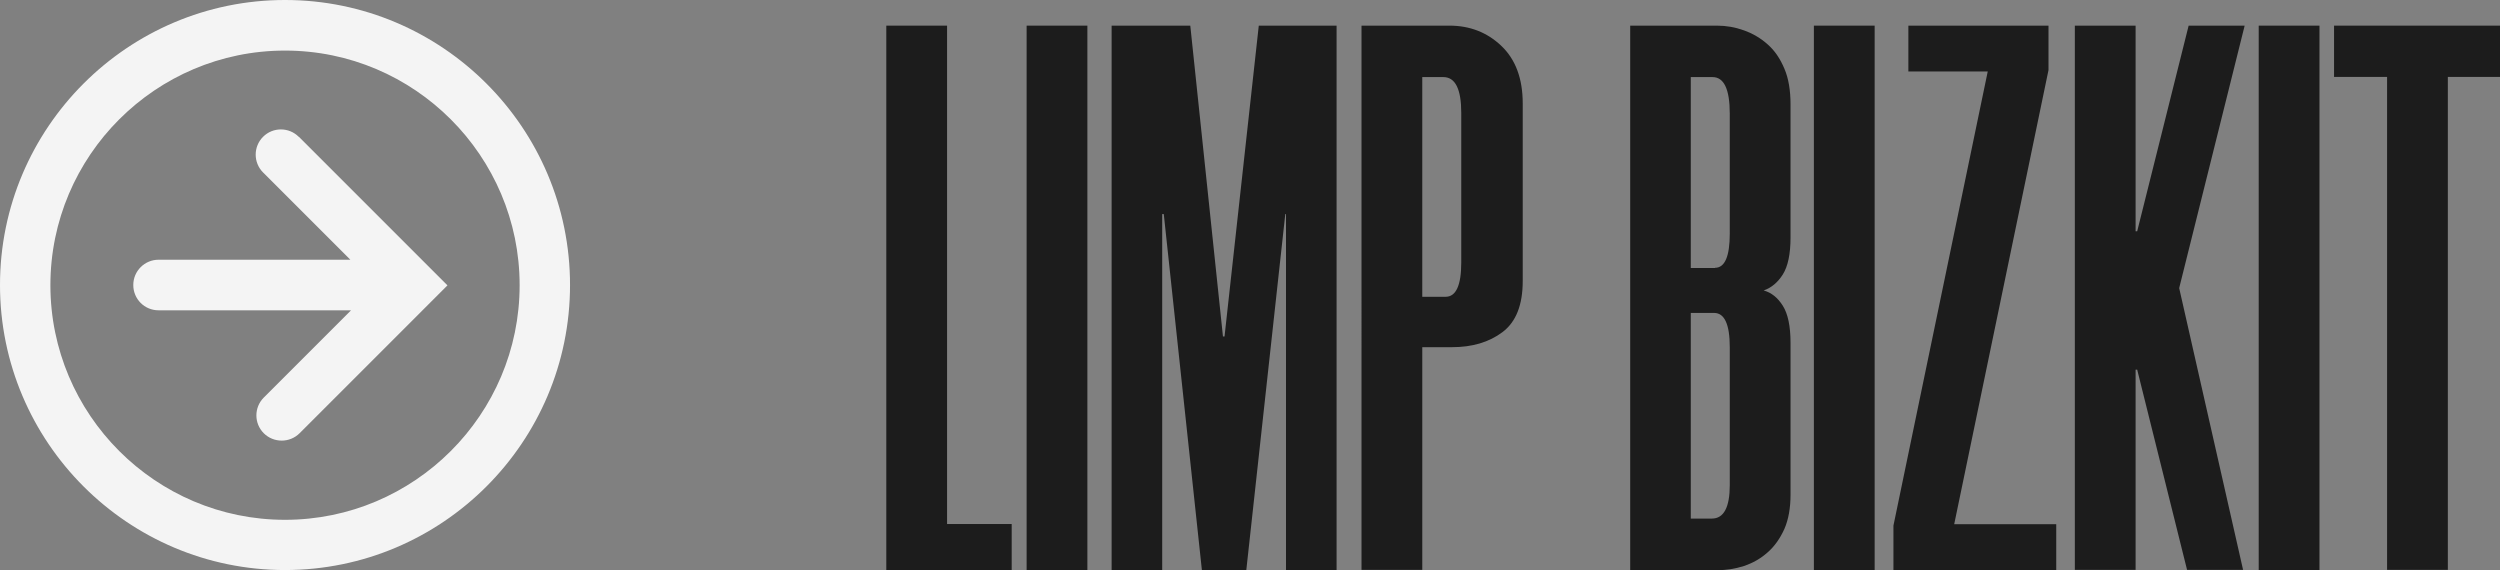 <?xml version="1.0" encoding="UTF-8"?>
<svg id="Capa_2" data-name="Capa 2" xmlns="http://www.w3.org/2000/svg" viewBox="0 0 142.36 32.46">
  <rect x="0" y="0" width="142.36" height="32.46" fill="#808080" stroke="none"/>
  <defs>
    <style>
      .cls-1 {
        fill: #f4f4f4;
      }

      .cls-1, .cls-2 {
        stroke-width: 0px;
      }

      .cls-2 {
        fill: #1c1c1c;
      }
    </style>
  </defs>
  <g id="a">
    <g>
      <path class="cls-2" d="m53.93,1.46v28.38h3.68v2.62h-7.14V1.46h3.46Z"/>
      <path class="cls-2" d="m61.92,1.46v31h-3.46V1.46h3.46Z"/>
      <path class="cls-2" d="m76.11,1.46v31h-2.88V12.19h-.04l-2.22,20.27h-2.53l-2.17-20.27h-.09v20.27h-2.88V1.46h4.48l1.86,17.7h.09l1.95-17.7h4.43Z"/>
      <path class="cls-2" d="m82.54,1.46c1.15,0,2.14.38,2.95,1.15.81.77,1.22,1.86,1.22,3.28v10.11c0,1.36-.38,2.33-1.15,2.91-.77.58-1.73.86-2.88.86h-1.69v12.68h-3.46V1.46h5.01Zm.67,4.97c0-1.36-.34-2.04-1.02-2.04h-1.2v12.51h1.33c.59,0,.89-.65.89-1.95V6.42Z"/>
      <path class="cls-2" d="m101.96,13.52c0,.95-.15,1.65-.44,2.11-.29.46-.66.76-1.09.91.44.12.8.41,1.09.87.29.46.44,1.16.44,2.11v8.65c0,.77-.12,1.42-.35,1.95-.24.53-.55.98-.95,1.33-.4.36-.85.61-1.35.78-.5.16-1.02.24-1.54.24h-4.94V1.46h4.94c.53,0,1.04.09,1.54.27.5.18.95.44,1.35.8.4.35.71.81.95,1.38.24.56.35,1.24.35,2.04v7.58Zm-4.3,1.73c.56,0,.84-.65.84-1.95v-6.83c0-1.39-.33-2.08-.98-2.08h-1.24v10.87h1.38Zm.84,4.52c0-1.3-.3-1.95-.89-1.95h-1.33v11.71h1.2c.68,0,1.02-.64,1.02-1.91v-7.85Z"/>
      <path class="cls-2" d="m106.75,1.46v31h-3.46V1.46h3.46Z"/>
      <path class="cls-2" d="m117.09,32.46h-9.27v-2.53l5.37-25.86h-4.52V1.46h7.98v2.53l-5.37,25.86h5.81v2.62Z"/>
      <path class="cls-2" d="m124.09,16.4l3.64,16.05h-3.19l-2.84-11.4h-.09v11.4h-3.46V1.46h3.46v11.71h.09l2.93-11.71h3.19l-3.73,14.95Z"/>
      <path class="cls-2" d="m132.08,1.46v31h-3.46V1.46h3.46Z"/>
      <path class="cls-2" d="m142.36,4.38h-2.97v28.07h-3.46V4.38h-3.02V1.46h9.45v2.93Z"/>
    </g>
    <g>
      <path class="cls-1" d="m17.01,7.79c-.56-.56-1.47-.56-2.03,0s-.56,1.47,0,2.03l4.97,4.97h-10.92c-.79,0-1.44.64-1.44,1.44s.64,1.44,1.44,1.44h10.96s-4.97,4.97-4.97,4.97c-.56.56-.56,1.47,0,2.03.28.28.65.42,1.02.42s.74-.14,1.02-.42l8.42-8.42-8.46-8.46Z"/>
      <path class="cls-1" d="m16.23,32.46C7.28,32.46,0,25.18,0,16.23S7.28,0,16.23,0c8.95,0,16.23,7.28,16.23,16.23s-7.28,16.23-16.23,16.23Zm0-29.58c-7.36,0-13.36,5.99-13.36,13.36,0,7.36,5.99,13.36,13.36,13.36,7.36,0,13.36-5.99,13.36-13.36,0-7.36-5.99-13.36-13.36-13.36Z"/>
    </g>
  </g>
</svg>